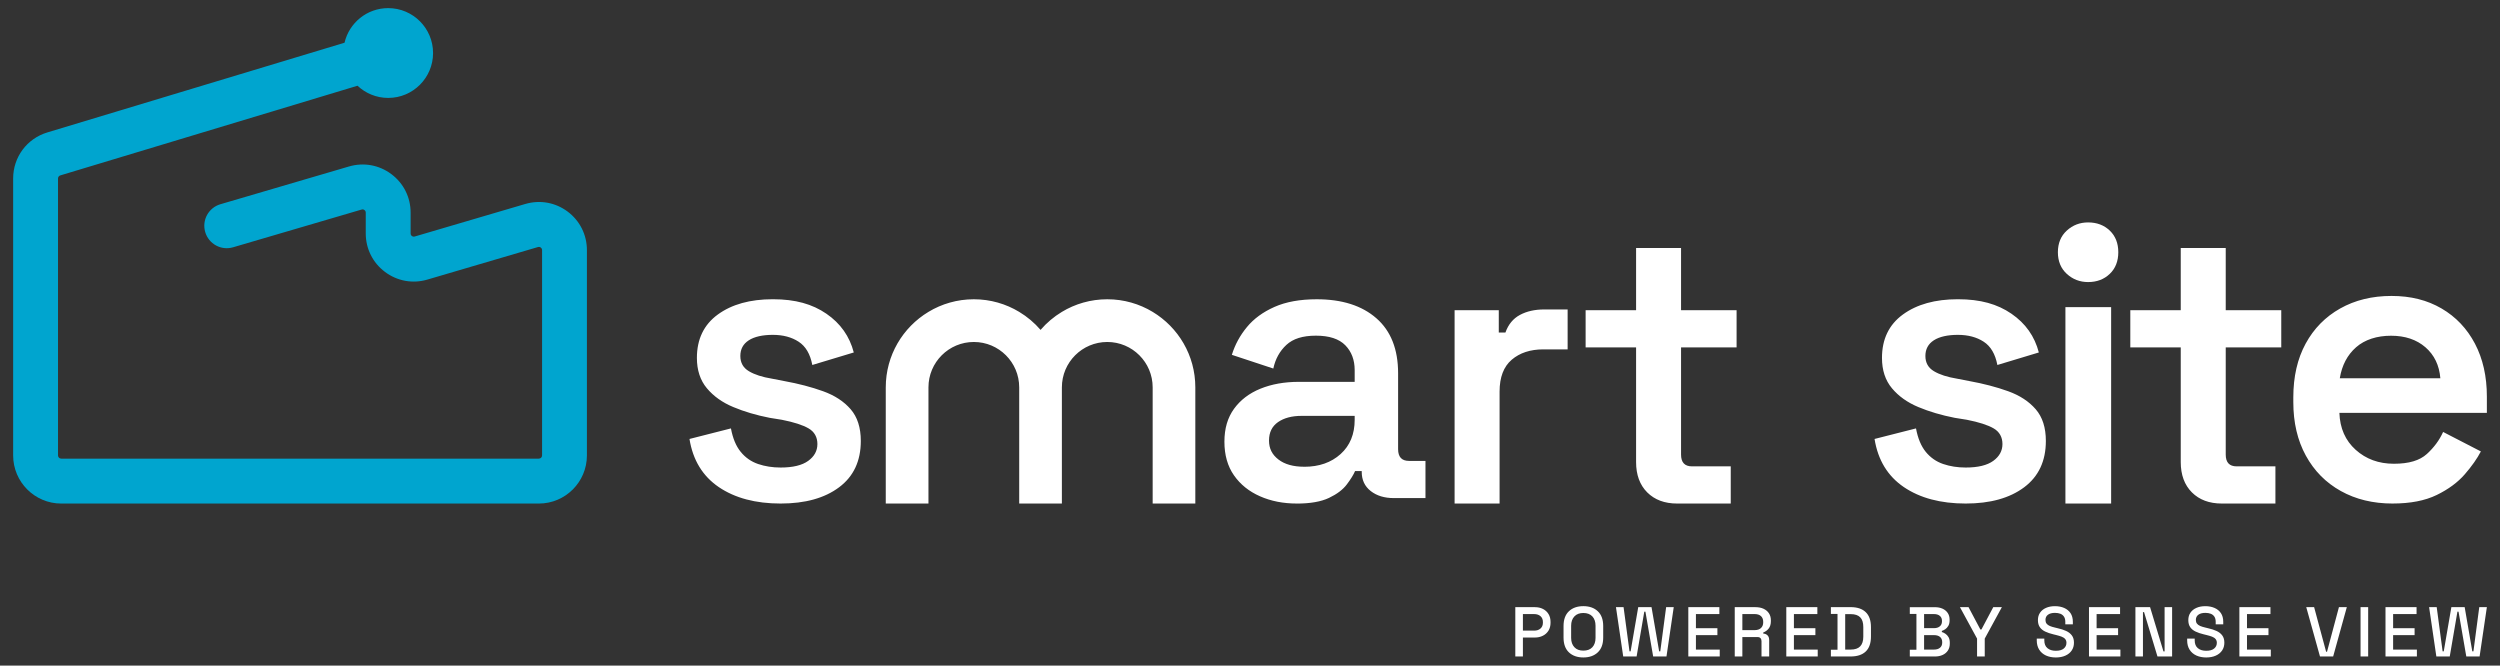 <svg width="154" height="41" viewBox="0 0 154 41" fill="none" xmlns="http://www.w3.org/2000/svg">
<rect x="0" y="0" width="154" height="41" fill="#333333" stroke="none"/>
<g clip-path="url(#clip0_2_254)">
<path d="M95.046 37.511C94.9 37.437 94.734 37.401 94.549 37.401H93.343V40.44H93.811V39.272H94.549C94.731 39.272 94.894 39.235 95.038 39.163C95.181 39.094 95.3 38.985 95.385 38.851C95.469 38.715 95.513 38.552 95.513 38.365V38.309C95.513 38.121 95.471 37.959 95.388 37.825C95.306 37.69 95.192 37.585 95.046 37.511ZM95.043 38.36C95.043 38.511 94.993 38.63 94.895 38.717C94.797 38.804 94.665 38.847 94.501 38.847H93.811V37.827H94.501C94.665 37.827 94.796 37.87 94.895 37.957C94.993 38.044 95.043 38.164 95.043 38.317V38.36ZM97.534 37.339C97.16 37.339 96.865 37.445 96.644 37.654C96.424 37.863 96.314 38.167 96.314 38.563V39.275C96.314 39.671 96.424 39.975 96.644 40.184C96.865 40.394 97.16 40.499 97.534 40.499C97.907 40.499 98.204 40.394 98.425 40.184C98.647 39.975 98.757 39.671 98.757 39.275V38.563C98.757 38.166 98.647 37.863 98.425 37.654C98.204 37.445 97.907 37.339 97.534 37.339ZM98.285 39.293C98.285 39.536 98.219 39.728 98.09 39.869C97.96 40.009 97.775 40.079 97.534 40.079C97.293 40.079 97.115 40.009 96.983 39.869C96.85 39.728 96.782 39.537 96.782 39.293V38.546C96.782 38.303 96.85 38.111 96.983 37.971C97.115 37.83 97.299 37.76 97.534 37.76C97.769 37.76 97.959 37.83 98.09 37.971C98.219 38.111 98.285 38.302 98.285 38.546V39.293ZM102.273 40.123H102.203L101.734 37.401H100.915L100.446 40.123H100.377L100.012 37.401H99.543L99.99 40.44H100.815L101.288 37.679H101.358L101.835 40.44H102.655L103.102 37.401H102.634L102.273 40.123ZM104.469 39.125H105.792V38.699H104.469V37.827H105.913V37.401H104V40.44H105.936V40.015H104.469V39.125ZM108.632 37.498C108.489 37.433 108.323 37.401 108.136 37.401H106.86V40.44H107.329V39.242H108.253C108.343 39.242 108.407 39.264 108.448 39.312C108.489 39.358 108.509 39.42 108.509 39.498V40.44H108.982V39.433C108.982 39.306 108.949 39.207 108.882 39.14C108.816 39.071 108.728 39.035 108.618 39.029V38.959C108.748 38.913 108.859 38.833 108.95 38.719C109.041 38.605 109.086 38.452 109.086 38.26V38.213C109.086 38.046 109.047 37.901 108.967 37.78C108.888 37.658 108.776 37.565 108.633 37.499L108.632 37.498ZM108.613 38.339C108.613 38.486 108.567 38.603 108.475 38.688C108.382 38.774 108.251 38.816 108.084 38.816H107.329V37.826H108.084C108.255 37.826 108.386 37.869 108.477 37.953C108.568 38.039 108.613 38.155 108.613 38.302V38.339ZM110.505 39.125H111.828V38.699H110.505V37.827H111.949V37.401H110.036V40.44H111.972V40.015H110.505V39.125ZM113.998 37.401H112.783V37.817H113.191V40.022H112.783V40.439H113.998C114.402 40.439 114.714 40.337 114.928 40.133C115.144 39.929 115.251 39.62 115.251 39.205V38.636C115.251 38.223 115.144 37.913 114.928 37.708C114.713 37.501 114.402 37.399 113.998 37.399V37.401ZM114.779 39.219C114.779 39.482 114.716 39.681 114.588 39.814C114.462 39.947 114.266 40.014 114.002 40.014H113.664V37.83H114.002C114.265 37.83 114.46 37.895 114.588 38.025C114.716 38.155 114.779 38.354 114.779 38.62V39.219ZM119.832 39.036C119.756 38.985 119.684 38.951 119.618 38.934V38.864C119.684 38.843 119.754 38.809 119.828 38.76C119.901 38.71 119.964 38.641 120.017 38.551C120.07 38.461 120.095 38.347 120.095 38.208V38.165C120.095 38.009 120.057 37.874 119.98 37.759C119.903 37.645 119.797 37.556 119.662 37.495C119.525 37.433 119.367 37.402 119.184 37.402H117.644V37.818H118.052V40.023H117.644V40.44H119.193C119.372 40.44 119.531 40.408 119.668 40.344C119.806 40.281 119.913 40.19 119.991 40.071C120.07 39.951 120.108 39.809 120.108 39.641V39.598C120.108 39.453 120.081 39.336 120.028 39.247C119.974 39.157 119.909 39.086 119.832 39.036ZM118.524 37.827H119.136C119.286 37.827 119.405 37.863 119.493 37.937C119.581 38.011 119.625 38.112 119.625 38.239V38.282C119.625 38.409 119.58 38.51 119.491 38.584C119.401 38.658 119.283 38.694 119.136 38.694H118.524V37.827ZM119.639 39.589C119.639 39.722 119.594 39.826 119.505 39.901C119.415 39.976 119.293 40.014 119.136 40.014H118.524V39.124H119.136C119.295 39.124 119.418 39.161 119.507 39.236C119.595 39.312 119.639 39.416 119.639 39.549V39.589ZM122.056 38.777H121.991L121.262 37.401H120.733L121.787 39.337V40.44H122.26V39.337L123.315 37.401H122.785L122.056 38.777ZM127.272 38.866C127.122 38.797 126.948 38.741 126.752 38.699L126.591 38.659C126.461 38.63 126.353 38.597 126.266 38.559C126.179 38.521 126.113 38.473 126.068 38.414C126.023 38.355 126.001 38.279 126.001 38.186C126.001 38.05 126.052 37.944 126.154 37.868C126.257 37.791 126.401 37.753 126.585 37.753C126.712 37.753 126.824 37.771 126.919 37.808C127.015 37.846 127.089 37.905 127.142 37.987C127.196 38.068 127.223 38.174 127.223 38.303V38.46H127.688V38.303C127.688 38.09 127.64 37.912 127.545 37.77C127.449 37.628 127.318 37.521 127.152 37.449C126.986 37.377 126.797 37.34 126.585 37.34C126.374 37.34 126.191 37.376 126.035 37.445C125.878 37.514 125.756 37.612 125.668 37.74C125.58 37.866 125.536 38.021 125.536 38.199C125.536 38.378 125.576 38.52 125.653 38.633C125.731 38.746 125.842 38.837 125.985 38.905C126.128 38.973 126.297 39.03 126.49 39.076L126.65 39.115C126.783 39.147 126.898 39.182 126.993 39.217C127.089 39.254 127.163 39.302 127.214 39.363C127.266 39.424 127.293 39.502 127.293 39.597C127.293 39.742 127.238 39.86 127.127 39.951C127.018 40.043 126.854 40.088 126.637 40.088C126.42 40.088 126.252 40.034 126.123 39.927C125.994 39.819 125.93 39.659 125.93 39.445V39.336H125.465V39.445C125.465 39.67 125.514 39.862 125.615 40.02C125.715 40.178 125.853 40.297 126.03 40.379C126.207 40.459 126.408 40.5 126.637 40.5C126.866 40.5 127.064 40.461 127.231 40.385C127.399 40.309 127.529 40.203 127.62 40.066C127.711 39.93 127.756 39.771 127.756 39.589C127.756 39.406 127.713 39.257 127.626 39.141C127.539 39.025 127.42 38.933 127.271 38.865L127.272 38.866ZM129.151 39.125H130.474V38.699H129.151V37.827H130.596V37.401H128.682V40.44H130.617V40.015H129.151V39.125ZM133.339 40.127H133.269L132.445 37.401H131.542V40.44H132.006V37.709H132.075L132.9 40.44H133.802V37.401H133.339V40.127ZM136.536 38.866C136.386 38.797 136.212 38.741 136.016 38.699L135.855 38.659C135.725 38.63 135.617 38.597 135.53 38.559C135.443 38.521 135.377 38.473 135.332 38.414C135.287 38.355 135.265 38.279 135.265 38.186C135.265 38.05 135.316 37.944 135.418 37.868C135.521 37.791 135.665 37.753 135.85 37.753C135.976 37.753 136.088 37.771 136.183 37.808C136.279 37.846 136.353 37.905 136.407 37.987C136.46 38.068 136.487 38.174 136.487 38.303V38.46H136.952V38.303C136.952 38.09 136.904 37.912 136.809 37.77C136.713 37.628 136.583 37.521 136.416 37.449C136.25 37.377 136.061 37.34 135.85 37.34C135.638 37.34 135.455 37.376 135.299 37.445C135.142 37.514 135.02 37.612 134.932 37.74C134.844 37.866 134.8 38.021 134.8 38.199C134.8 38.378 134.84 38.52 134.917 38.633C134.995 38.746 135.106 38.837 135.249 38.905C135.392 38.973 135.561 39.03 135.754 39.076L135.914 39.115C136.047 39.147 136.162 39.182 136.257 39.217C136.353 39.254 136.427 39.302 136.478 39.363C136.53 39.424 136.557 39.502 136.557 39.597C136.557 39.742 136.502 39.86 136.391 39.951C136.282 40.043 136.118 40.088 135.901 40.088C135.684 40.088 135.516 40.034 135.387 39.927C135.258 39.819 135.194 39.659 135.194 39.445V39.336H134.729V39.445C134.729 39.67 134.779 39.862 134.879 40.02C134.979 40.178 135.117 40.297 135.294 40.379C135.471 40.459 135.673 40.5 135.901 40.5C136.13 40.5 136.328 40.461 136.496 40.385C136.663 40.309 136.793 40.203 136.884 40.066C136.975 39.93 137.02 39.771 137.02 39.589C137.02 39.406 136.977 39.257 136.89 39.141C136.804 39.025 136.684 38.933 136.535 38.865L136.536 38.866ZM138.415 39.125H139.738V38.699H138.415V37.827H139.86V37.401H137.946V40.44H139.882V40.015H138.415V39.125ZM143.345 40.145H143.288L142.55 37.401H142.065L142.911 40.44H143.722L144.564 37.401H144.078L143.345 40.145ZM145.41 37.401H145.879V40.44H145.41V37.401ZM147.416 39.125H148.739V38.699H147.416V37.827H148.86V37.401H146.947V40.44H148.881V40.015H147.416V39.125ZM152.722 37.401L152.363 40.123H152.293L151.824 37.401H151.004L150.535 40.123H150.465L150.101 37.401H149.633L150.079 40.44H150.904L151.377 37.679H151.446L151.924 40.44H152.743L153.191 37.401H152.722ZM71.004 19.212C70.188 18.719 69.231 18.435 68.209 18.435C67.184 18.435 66.228 18.719 65.412 19.212C64.918 19.51 64.475 19.884 64.099 20.321C63.721 19.884 63.278 19.509 62.783 19.212C61.968 18.719 61.011 18.435 59.989 18.435C58.965 18.435 58.008 18.719 57.193 19.212C55.615 20.162 54.563 21.888 54.563 23.862V31.019H57.193V23.862C57.193 22.318 58.444 21.066 59.989 21.066C61.532 21.066 62.783 22.318 62.783 23.862V31.019H65.412V23.862C65.412 22.318 66.663 21.066 68.209 21.066C69.752 21.066 71.004 22.318 71.004 23.862V31.019H73.632V23.862C73.632 21.888 72.581 20.162 71.004 19.212ZM48.087 31.018C46.545 31.018 45.276 30.681 44.279 30.006C43.285 29.33 42.681 28.343 42.472 27.04L45.026 26.39C45.139 27.001 45.34 27.483 45.629 27.836C45.917 28.189 46.275 28.438 46.7 28.583C47.126 28.728 47.589 28.8 48.087 28.8C48.84 28.8 49.407 28.664 49.785 28.39C50.163 28.117 50.352 27.771 50.352 27.353C50.352 26.934 50.172 26.598 49.809 26.389C49.447 26.18 48.898 26.003 48.16 25.858L47.413 25.738C46.593 25.578 45.846 25.357 45.172 25.075C44.496 24.793 43.955 24.408 43.544 23.917C43.135 23.428 42.929 22.805 42.929 22.049C42.929 20.892 43.359 20 44.218 19.374C45.078 18.747 46.206 18.433 47.605 18.433C49.002 18.433 50.038 18.731 50.906 19.325C51.773 19.92 52.334 20.716 52.593 21.712L50.038 22.483C49.91 21.808 49.629 21.33 49.194 21.049C48.761 20.767 48.231 20.627 47.605 20.627C46.977 20.627 46.468 20.739 46.123 20.964C45.776 21.189 45.605 21.51 45.605 21.928C45.605 22.346 45.781 22.659 46.135 22.868C46.487 23.078 46.962 23.23 47.556 23.327L48.303 23.472C49.187 23.633 49.986 23.841 50.7 24.099C51.416 24.356 51.981 24.726 52.4 25.208C52.816 25.69 53.026 26.34 53.026 27.161C53.026 28.398 52.581 29.351 51.688 30.017C50.797 30.684 49.597 31.018 48.087 31.018ZM79.882 31.018C79.046 31.018 78.291 30.869 77.618 30.572C76.942 30.275 76.407 29.846 76.014 29.283C75.621 28.721 75.424 28.029 75.424 27.21C75.424 26.391 75.621 25.732 76.014 25.185C76.409 24.639 76.951 24.225 77.641 23.944C78.332 23.663 79.12 23.522 80.002 23.522H83.448V22.799C83.448 22.172 83.255 21.662 82.87 21.268C82.484 20.874 81.882 20.677 81.062 20.677C80.243 20.677 79.653 20.866 79.243 21.244C78.834 21.622 78.564 22.108 78.436 22.702L75.882 21.858C76.076 21.231 76.385 20.661 76.811 20.147C77.234 19.633 77.802 19.219 78.508 18.906C79.216 18.592 80.084 18.435 81.112 18.435C82.669 18.435 83.894 18.825 84.785 19.605C85.677 20.384 86.123 21.513 86.123 22.992V27.668C86.123 28.15 86.347 28.392 86.797 28.392H87.809V30.682H85.858C85.278 30.682 84.805 30.537 84.436 30.248C84.067 29.959 83.882 29.565 83.882 29.067V29.019H83.472C83.376 29.244 83.207 29.517 82.966 29.838C82.724 30.16 82.359 30.437 81.868 30.67C81.379 30.903 80.716 31.02 79.882 31.02L79.882 31.018ZM80.341 28.753C81.255 28.753 82.002 28.492 82.582 27.969C83.159 27.447 83.448 26.744 83.448 25.859V25.618H80.171C79.576 25.618 79.094 25.747 78.725 26.003C78.356 26.261 78.171 26.638 78.171 27.136C78.171 27.634 78.365 28.008 78.751 28.305C79.135 28.602 79.665 28.751 80.341 28.751V28.753ZM89.603 31.018V19.11H92.325V20.484H92.734C92.912 19.986 93.209 19.624 93.626 19.4C94.044 19.175 94.543 19.062 95.121 19.062H96.566V21.521H95.073C94.269 21.521 93.618 21.735 93.121 22.16C92.623 22.586 92.374 23.241 92.374 24.124V31.019L89.603 31.018ZM103.313 31.018C102.541 31.018 101.928 30.789 101.469 30.331C101.011 29.872 100.783 29.25 100.783 28.463V21.4H97.674V19.11H100.783V15.277H103.553V19.11H106.974V21.4H103.553V28.004C103.553 28.486 103.778 28.728 104.228 28.728H106.614V31.018H103.313ZM121.087 31.018C119.545 31.018 118.275 30.681 117.279 30.006C116.284 29.33 115.681 28.343 115.472 27.04L118.026 26.39C118.139 27.001 118.34 27.483 118.628 27.836C118.917 28.189 119.274 28.438 119.7 28.583C120.125 28.728 120.588 28.8 121.086 28.8C121.84 28.8 122.407 28.664 122.785 28.39C123.162 28.117 123.351 27.771 123.351 27.353C123.351 26.934 123.171 26.598 122.809 26.389C122.448 26.18 121.897 26.003 121.159 25.858L120.412 25.738C119.593 25.578 118.846 25.357 118.171 25.075C117.496 24.793 116.954 24.408 116.544 23.917C116.134 23.428 115.93 22.805 115.93 22.049C115.93 20.892 116.359 20 117.218 19.374C118.078 18.747 119.206 18.433 120.604 18.433C122.002 18.433 123.038 18.731 123.905 19.325C124.772 19.92 125.334 20.716 125.592 21.712L123.038 22.483C122.909 21.808 122.628 21.33 122.194 21.049C121.761 20.767 121.231 20.627 120.604 20.627C119.977 20.627 119.468 20.739 119.122 20.964C118.776 21.189 118.604 21.51 118.604 21.928C118.604 22.346 118.78 22.659 119.134 22.868C119.487 23.078 119.961 23.23 120.556 23.327L121.303 23.472C122.186 23.633 122.985 23.841 123.7 24.099C124.415 24.356 124.981 24.726 125.399 25.208C125.816 25.69 126.025 26.34 126.025 27.161C126.025 28.398 125.58 29.351 124.688 30.017C123.796 30.684 122.597 31.018 121.087 31.018ZM136.865 31.018C136.093 31.018 135.479 30.789 135.021 30.331C134.563 29.872 134.334 29.25 134.334 28.463V21.4H131.227V19.11H134.334V15.277H137.105V19.11H140.526V21.4H137.105V28.004C137.105 28.486 137.329 28.728 137.78 28.728H140.166V31.018H136.865ZM128.627 17.375C128.12 17.375 127.684 17.207 127.316 16.872C126.949 16.537 126.766 16.093 126.766 15.538C126.766 14.983 126.949 14.537 127.316 14.203C127.683 13.868 128.12 13.701 128.627 13.701C129.165 13.701 129.609 13.868 129.96 14.203C130.311 14.538 130.487 14.984 130.487 15.538C130.487 16.092 130.311 16.538 129.96 16.872C129.609 17.207 129.165 17.375 128.627 17.375ZM127.23 31.018V18.918H130.046V31.018H127.23ZM147.389 31.018C146.18 31.018 145.116 30.76 144.194 30.246C143.271 29.732 142.553 29.005 142.039 28.066C141.525 27.127 141.268 26.029 141.268 24.771V24.477C141.268 23.203 141.521 22.101 142.026 21.17C142.532 20.239 143.242 19.517 144.156 19.002C145.071 18.488 146.123 18.23 147.315 18.23C148.506 18.23 149.518 18.488 150.4 19.002C151.281 19.517 151.967 20.239 152.457 21.17C152.946 22.101 153.191 23.187 153.191 24.427V25.431H144.107C144.139 26.378 144.474 27.138 145.11 27.709C145.747 28.281 146.53 28.567 147.461 28.567C148.391 28.567 149.052 28.367 149.493 27.967C149.934 27.566 150.268 27.113 150.496 26.608L152.822 27.808C152.593 28.249 152.263 28.718 151.83 29.217C151.398 29.715 150.823 30.139 150.104 30.49C149.385 30.841 148.479 31.017 147.387 31.017L147.389 31.018ZM144.132 23.303H150.326C150.26 22.503 149.954 21.867 149.407 21.392C148.86 20.919 148.154 20.681 147.289 20.681C146.424 20.681 145.673 20.919 145.134 21.392C144.595 21.866 144.261 22.503 144.131 23.303H144.132Z" fill="white"/>
<path d="M34.968 13.035C34.214 12.471 33.263 12.299 32.358 12.565L25.547 14.569C25.485 14.588 25.427 14.577 25.373 14.538C25.322 14.499 25.294 14.446 25.294 14.381V13.098C25.294 12.155 24.863 11.291 24.108 10.726C23.354 10.161 22.402 9.99 21.498 10.255L13.579 12.58C12.845 12.795 12.425 13.564 12.642 14.296C12.857 15.028 13.624 15.449 14.357 15.233L22.276 12.908C22.34 12.889 22.398 12.899 22.451 12.939C22.503 12.978 22.53 13.031 22.53 13.096V14.379C22.53 15.322 22.962 16.187 23.718 16.752C24.473 17.317 25.424 17.489 26.328 17.222L33.138 15.218C33.202 15.2 33.26 15.209 33.312 15.249C33.364 15.289 33.392 15.341 33.392 15.407V28.055C33.392 28.164 33.303 28.252 33.194 28.252H3.772C3.662 28.252 3.574 28.164 3.574 28.055V10.994C3.574 10.906 3.631 10.83 3.715 10.805L22.023 5.281C22.517 5.746 23.18 6.032 23.913 6.032C25.439 6.032 26.677 4.794 26.677 3.267C26.677 1.739 25.439 0.5 23.912 0.5C22.602 0.5 21.509 1.41 21.223 2.632L2.917 8.157C1.657 8.538 0.81 9.678 0.81 10.994V28.056C0.81 29.69 2.139 31.019 3.772 31.019H33.193C34.825 31.019 36.154 29.69 36.154 28.056V15.408C36.154 14.465 35.722 13.6 34.968 13.035Z" fill="#00A5CF"/>
</g>
<defs>
<clipPath id="clip0_2_254">
<rect width="153" height="40" fill="white" transform="translate(0.5 0.5)"/>
</clipPath>
</defs>
</svg>
